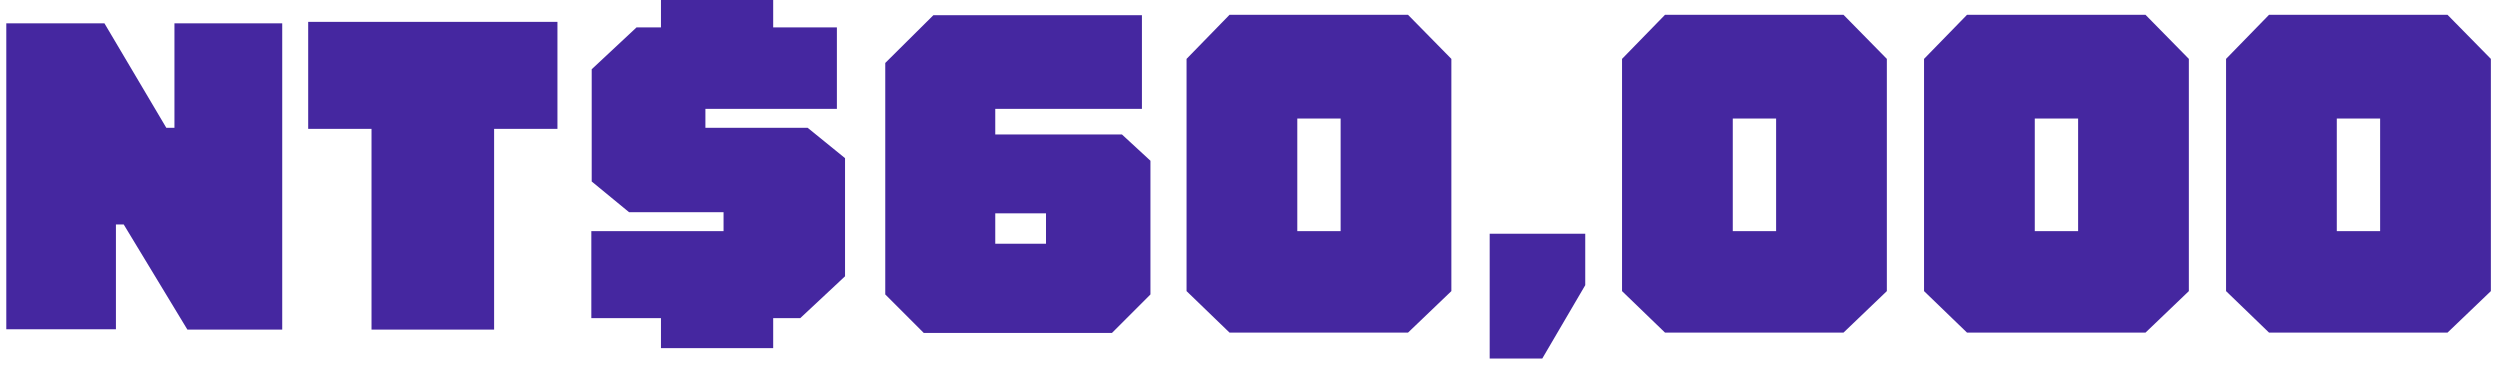 
<svg width="135" height="20" viewBox="0 0 135 20" fill="none" xmlns="http://www.w3.org/2000/svg">
<path d="M9.42 1.26H15.24V17.8H10.12L6.68 12.12H6.26V17.78H0.34V1.26H5.64L8.98 6.9H9.42V1.26ZM30.102 1.18V6.96H26.682V17.8H20.062V6.96H16.642V1.18H30.102ZM43.612 6.9L45.632 8.54V14.92L43.212 17.18H41.752V18.8H35.692V17.18H31.932V12.48H39.072V11.46H33.972L31.952 9.8V3.74L34.372 1.48H35.692V-4.76837e-07H41.752V1.48H45.192V5.88H38.092V6.9H43.612ZM60.584 7.26L62.124 8.68V15.9L60.044 17.98H49.884L47.804 15.9V3.4L50.404 0.82H61.664V5.88H53.744V7.26H60.584ZM56.484 13.16V11.52H53.744V13.16H56.484ZM64.074 15.72V3.18L66.394 0.8H76.034L78.374 3.18V15.72L76.034 17.96H66.394L64.074 15.72ZM70.054 6.4V12.48H72.394V6.4H70.054ZM80.443 12.62H85.603V15.4L83.283 19.36H80.443V12.62ZM87.59 15.72V3.18L89.91 0.8H99.55L101.89 3.18V15.72L99.55 17.96H89.91L87.59 15.72ZM93.57 6.4V12.48H95.91V6.4H93.57ZM103.898 15.72V3.18L106.218 0.8H115.858L118.198 3.18V15.72L115.858 17.96H106.218L103.898 15.72ZM109.878 6.4V12.48H112.218V6.4H109.878ZM120.207 15.72V3.18L122.527 0.8H132.167L134.507 3.18V15.72L132.167 17.96H122.527L120.207 15.72ZM126.187 6.4V12.48H128.527V6.4H126.187Z" fill="#4527A0"/>
</svg>
